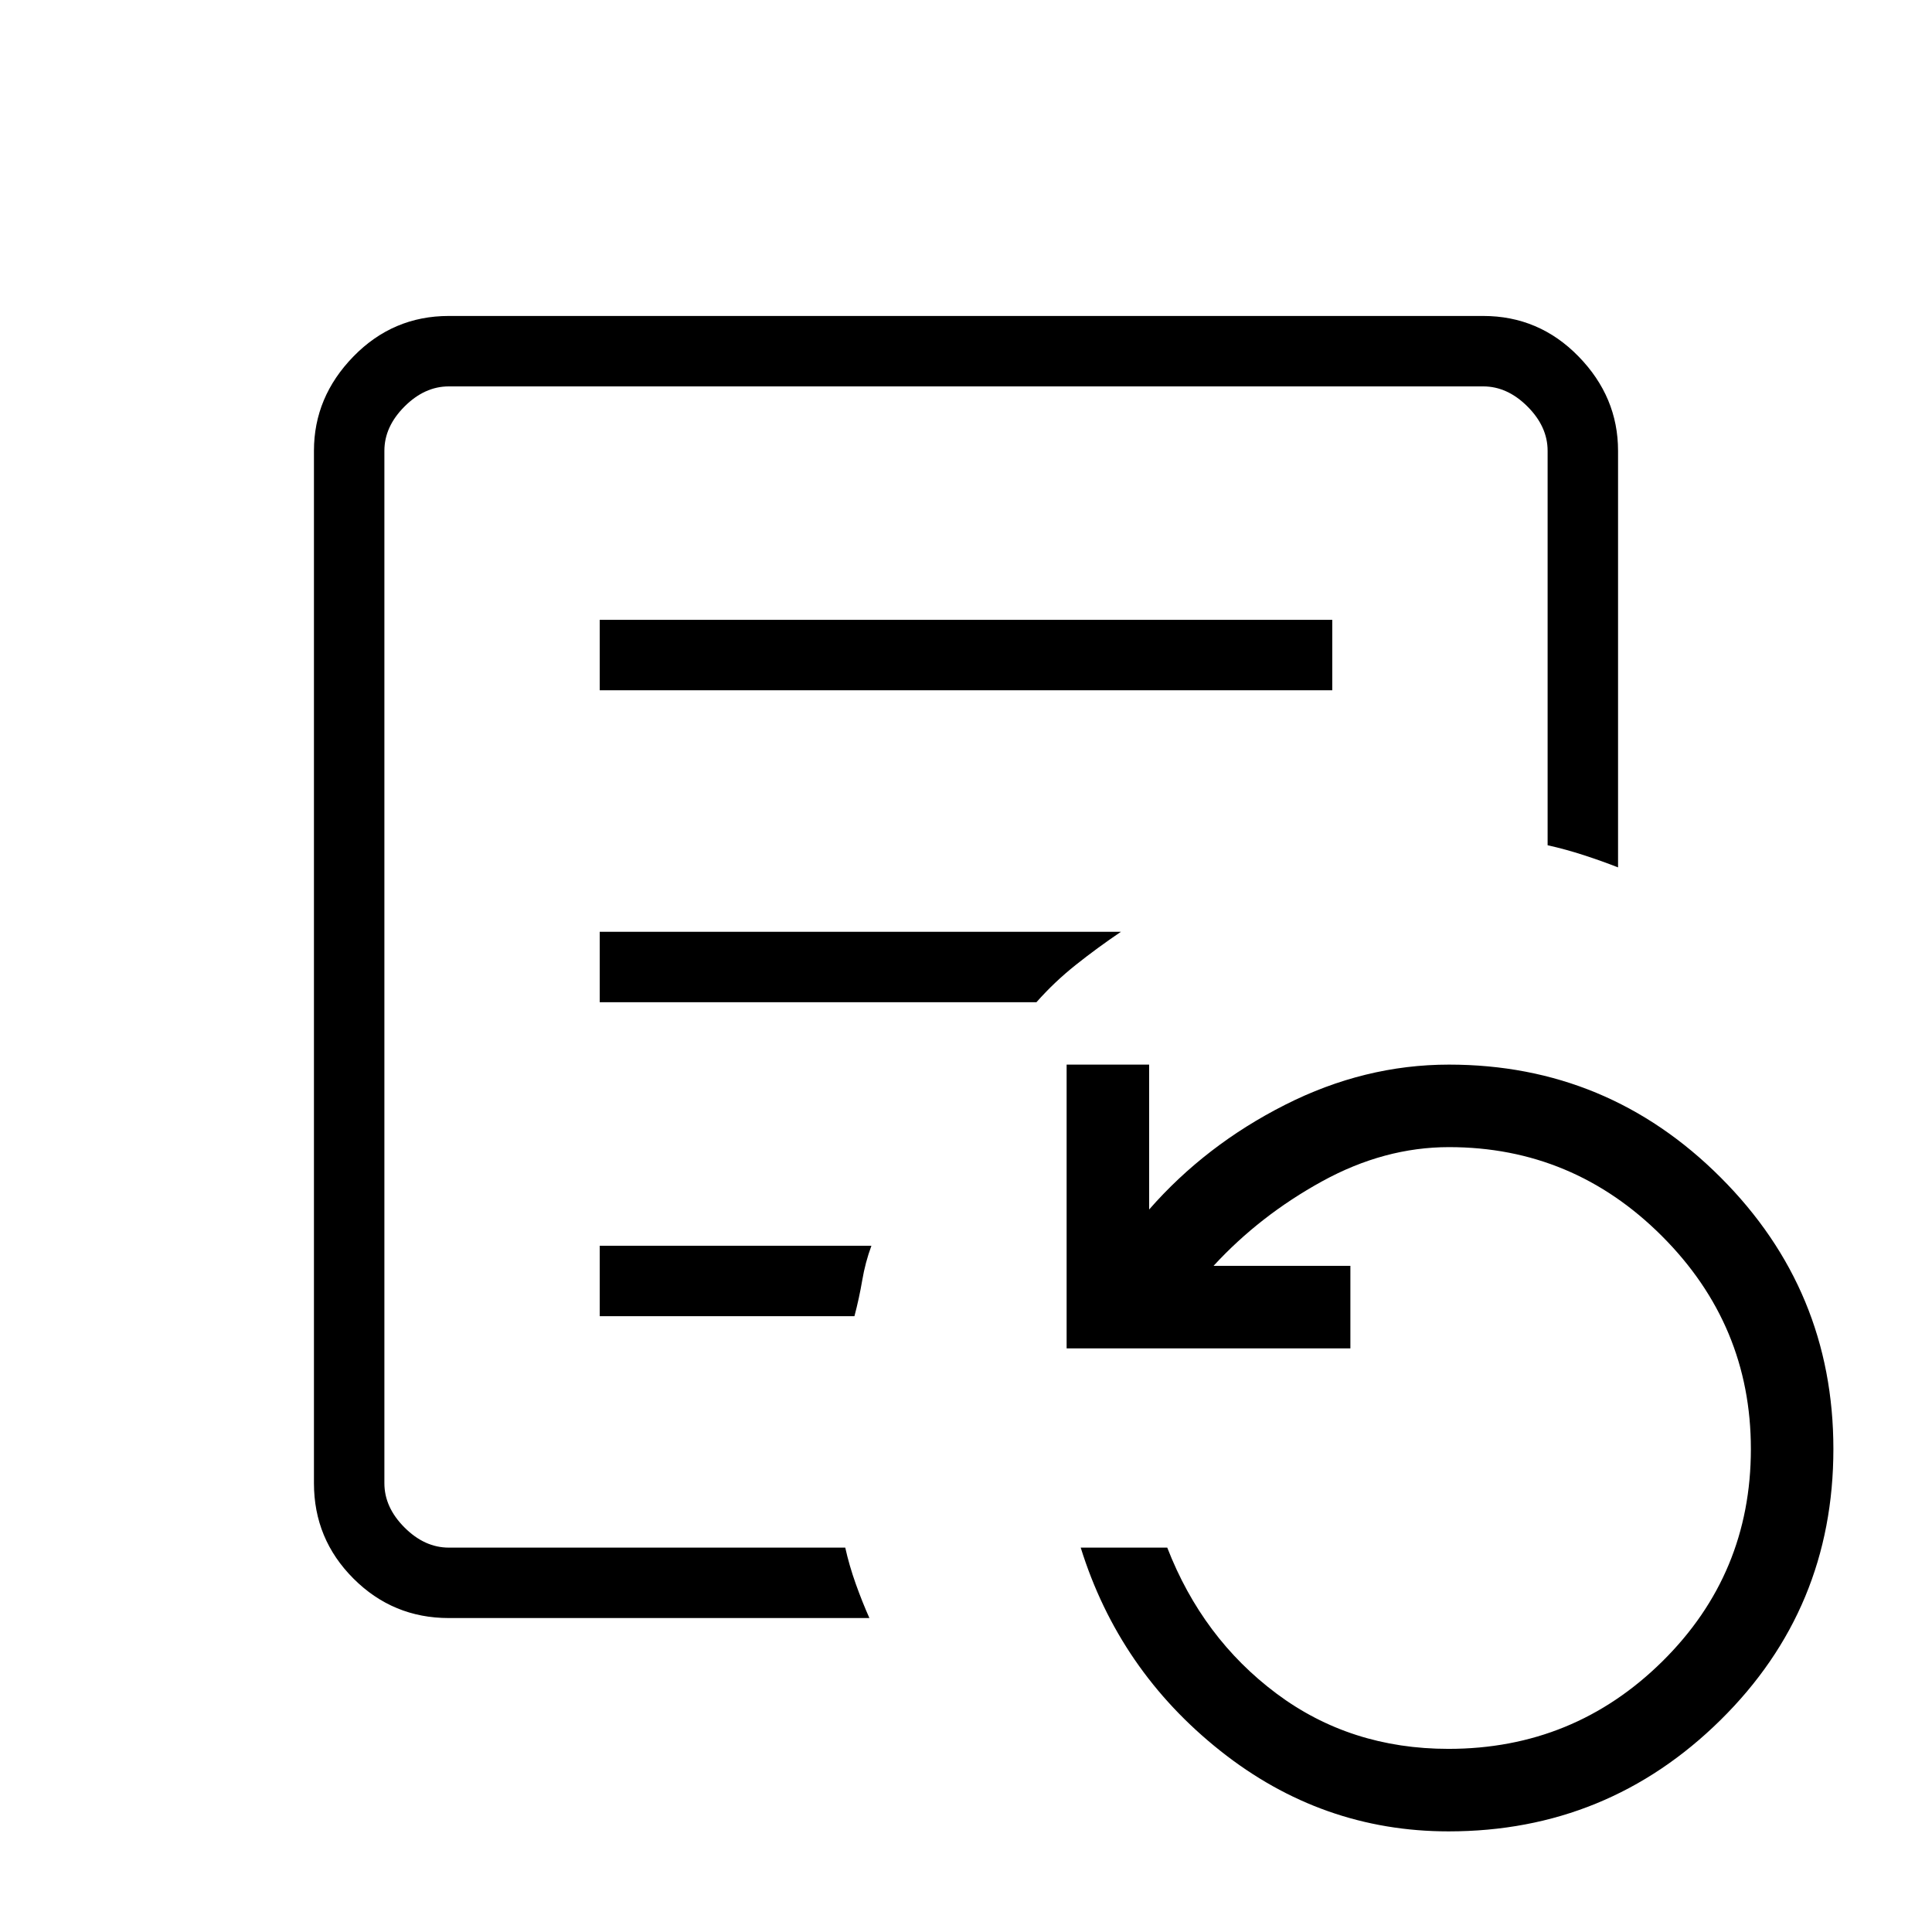 <svg xmlns="http://www.w3.org/2000/svg" height="48" viewBox="0 96 960 960" width="48"><path d="M191 865V288v577Zm107-426h364v-35H298v35Zm0 155h217q8.91-10.092 19.635-18.618Q545.36 566.857 557 559H298v35Zm0 156h126.565q2.354-8.885 3.868-17.807Q429.947 723.271 433 715H298v35Zm-75 150q-27.75 0-47.375-19.625T156 833V320q0-26.75 19.625-46.875T223 253h514q27.75 0 47.375 20.125T804 320v207q-7.898-3.105-16.949-6.053Q778 518 769 516V320q0-12-10-22t-22-10H223q-12 0-22 10t-10 22v513q0 12 10 22t22 10h197q2 9 5.237 18.051Q428.474 892.102 432 900H223Zm496.813 106q-63.005 0-113.409-40T537 865h43q17.474 45 54.246 72.5 36.772 27.5 85.5 27.5Q782 965 826 921.55 870 878.1 870 816q0-61.614-44.193-105.807Q781.614 666 720 666q-32.152 0-63.076 17T603 725h68v41H530V625h41v72q28-32 67.5-52t81.5-20q78.905 0 134.953 56.047Q911 737.095 911 816q0 79.395-56.102 134.698Q798.796 1006 719.813 1006Z"/></svg>